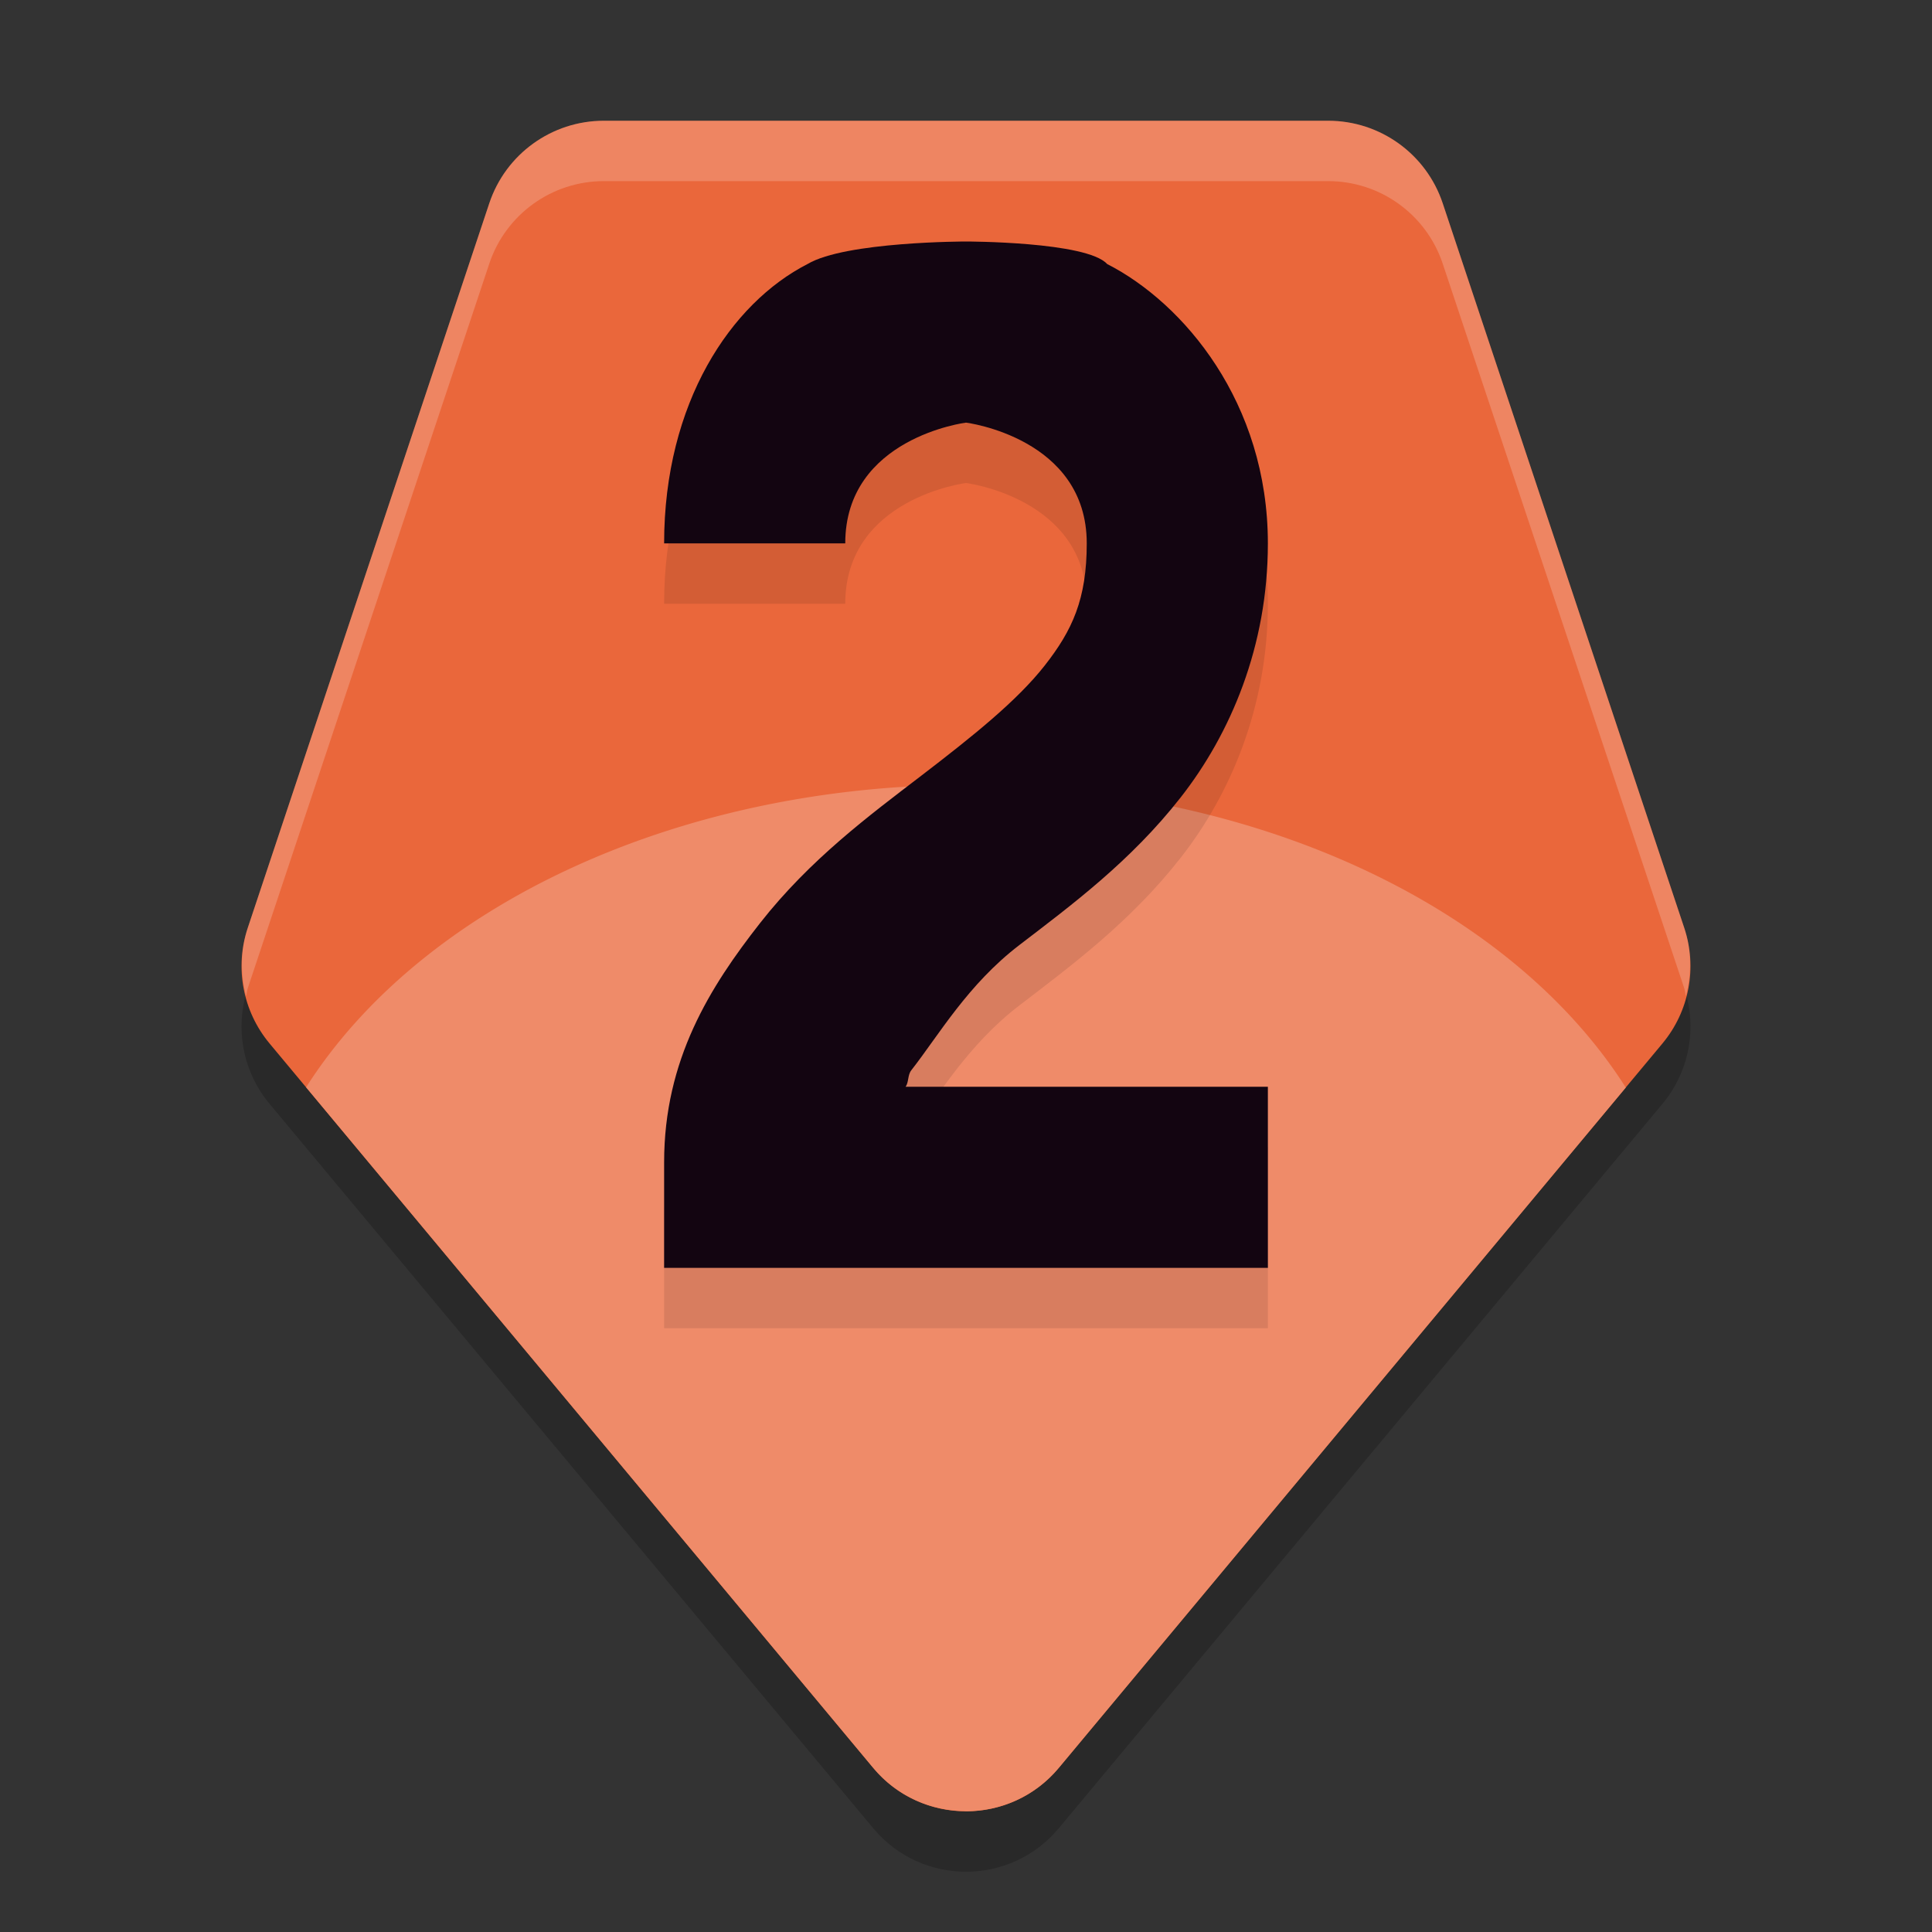 <svg xmlns="http://www.w3.org/2000/svg" width="32" height="32" version="1.1">
 <rect width="100%" height="100%" fill="#333333" stroke="none"/>
 <path style="opacity:0.2" d="M 10,3 C 9.14,3.001 8.376,3.551 8.104,4.368 L 4.104,16.367 C 3.884,17.024 4.02,17.749 4.463,18.281 L 14.463,30.281 C 15.263,31.242 16.737,31.242 17.537,30.281 L 27.537,18.281 C 27.98,17.749 28.116,17.024 27.896,16.367 L 23.896,4.368 C 23.624,3.551 22.86,3.001 22,3 Z"/>
 <path style="fill:#ea673b" d="M 10,2 C 9.14,2 8.376,2.551 8.104,3.367 L 4.104,15.367 C 3.884,16.024 4.02,16.748 4.463,17.281 L 14.463,29.281 C 15.263,30.241 16.737,30.241 17.537,29.281 L 27.537,17.281 C 27.98,16.748 28.116,16.024 27.896,15.367 L 23.896,3.367 C 23.624,2.551 22.86,2 22,2 Z"/>
 <path style="fill:#ef8b69" d="M 16,13 A 12,8.5 0 0 0 5.07,18.009 L 14.463,29.281 C 14.856,29.753 15.413,29.99 15.973,29.998 A 12,8.5 0 0 0 16,30 12,8.5 0 0 0 16.023,30 C 16.584,29.993 17.143,29.754 17.537,29.281 L 26.928,18.013 A 12,8.5 0 0 0 16,13 Z"/>
 <path style="opacity:0.2;fill:#ffffff" d="M 10,2 C 9.14,2 8.376,2.551 8.104,3.367 L 4.104,15.367 C 3.979,15.74 3.981,16.131 4.076,16.5 4.088,16.456 4.089,16.41 4.104,16.367 L 8.104,4.367 C 8.376,3.551 9.14,3 10,3 H 22 C 22.86,3 23.624,3.551 23.896,4.367 L 27.896,16.367 C 27.911,16.41 27.912,16.456 27.924,16.5 28.019,16.131 28.021,15.74 27.896,15.367 L 23.896,3.367 C 23.624,2.551 22.86,2 22,2 Z"/>
 <path style="opacity:0.1" d="M 16,5 C 16,5 14,5 13.376,5.373 12.11,6.019 11,7.667 11,10 H 14 C 14,8.25 16,8 16,8 16,8 18,8.25 18,10 18,10.924 17.761,11.44 17.304,12.023 16.846,12.607 16.115,13.192 15.258,13.849 14.401,14.505 13.418,15.232 12.589,16.289 11.761,17.346 11,18.549 11,20.25 V 22 H 21 V 19 H 15 C 15.054,18.923 15.032,18.805 15.094,18.727 15.551,18.143 16.028,17.308 16.885,16.652 17.742,15.995 18.725,15.268 19.553,14.211 20.382,13.154 21,11.702 21,10 21,7.667 19.604,6.019 18.338,5.373 18,5 16,5 16,5 Z"/>
 <path style="fill:#130511" d="M 16,4 C 16,4 14,4 13.376,4.373 12.11,5.019 11,6.667 11,9 H 14 C 14,7.25 16,7 16,7 16,7 18,7.25 18,9 18,9.924 17.761,10.44 17.304,11.023 16.846,11.607 16.115,12.192 15.258,12.849 14.401,13.505 13.418,14.232 12.589,15.289 11.761,16.346 11,17.549 11,19.25 V 21 H 21 V 18 H 15 C 15.054,17.923 15.032,17.805 15.094,17.727 15.551,17.143 16.028,16.308 16.885,15.652 17.742,14.995 18.725,14.268 19.553,13.211 20.382,12.154 21,10.702 21,9.001 21,6.667 19.604,5.019 18.338,4.373 18,4 16,4 16,4 Z"/>
</svg>
